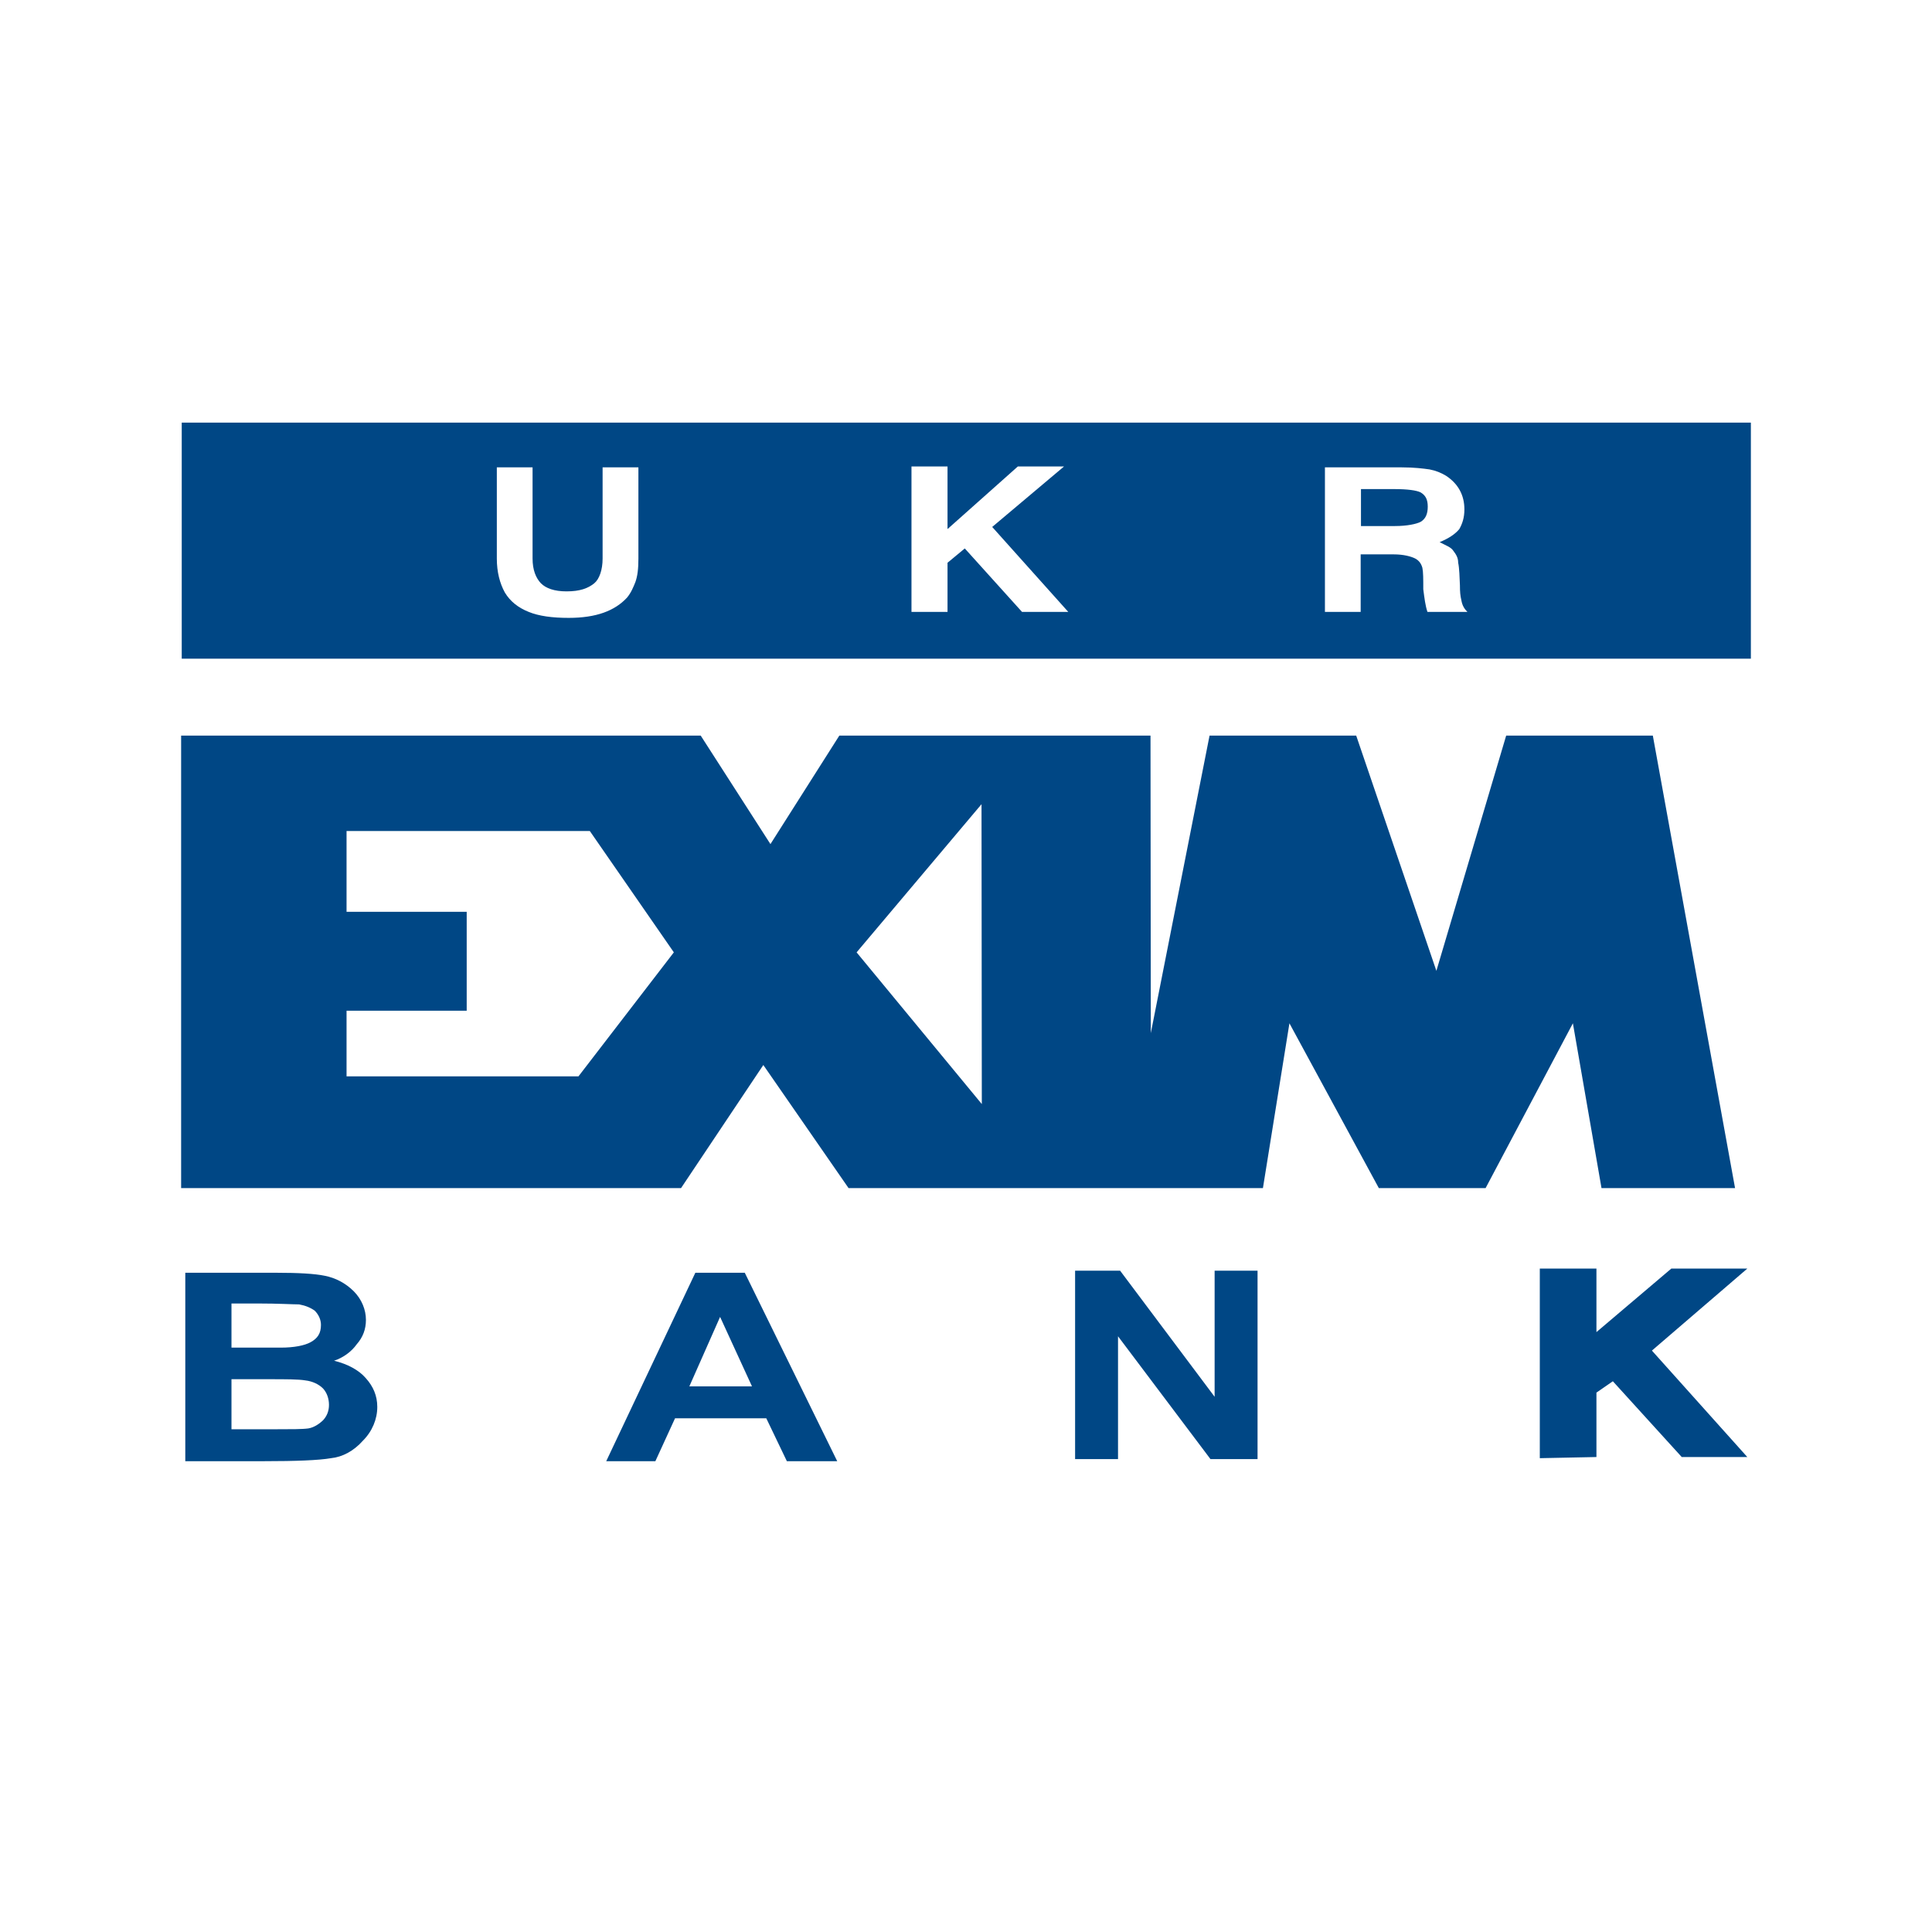 <svg width="32" height="32" viewBox="0 0 32 32" fill="none" xmlns="http://www.w3.org/2000/svg">
<path fill-rule="evenodd" clip-rule="evenodd" d="M17.807 24.167V21.047H18.553L20.118 23.135V21.047H20.829V24.167H20.049L18.518 22.133V24.167M25.504 24.152V21.012H26.442V22.064L27.682 21.012H28.941L27.361 22.37L28.941 24.133H27.855L26.714 22.878L26.442 23.066V24.133M23.529 8.155C23.46 8.121 23.307 8.101 23.105 8.101H22.542V8.713H23.105C23.307 8.713 23.46 8.679 23.529 8.644C23.613 8.595 23.648 8.511 23.648 8.392C23.648 8.274 23.613 8.205 23.529 8.155ZM3.069 21.081H4.585C4.94 21.081 5.212 21.096 5.38 21.131C5.553 21.165 5.72 21.249 5.859 21.387C5.992 21.521 6.061 21.694 6.061 21.861C6.061 22.015 6.012 22.148 5.908 22.266C5.824 22.385 5.686 22.488 5.533 22.538C5.755 22.592 5.943 22.691 6.061 22.829C6.18 22.962 6.249 23.116 6.249 23.303C6.249 23.506 6.165 23.708 6.012 23.861C5.859 24.034 5.671 24.133 5.483 24.152C5.281 24.187 4.906 24.202 4.363 24.202H3.069V21.081ZM3.834 22.844V23.673H4.55C4.822 23.673 5.01 23.673 5.108 23.659C5.197 23.644 5.281 23.59 5.35 23.525C5.414 23.456 5.449 23.372 5.449 23.269C5.449 23.165 5.414 23.066 5.35 22.997C5.281 22.928 5.177 22.878 5.059 22.864C4.94 22.844 4.738 22.844 4.447 22.844H3.834ZM3.834 21.59V22.321H4.649C4.871 22.321 5.044 22.286 5.143 22.232C5.261 22.168 5.316 22.084 5.316 21.945C5.316 21.861 5.281 21.777 5.212 21.708C5.143 21.659 5.059 21.624 4.955 21.605C4.856 21.605 4.615 21.59 4.279 21.59H3.834ZM27.376 12.184H24.947L23.791 16.08L22.463 12.184H20.034L19.061 17.112L19.056 12.184H13.902L12.761 13.981L11.606 12.184H3V19.679H11.28L12.643 17.64L14.055 19.679H20.918L21.357 16.949L22.838 19.679H24.606L26.052 16.949L26.526 19.679H28.738L27.376 12.184ZM16.262 18.287L14.188 15.774L16.257 13.32L16.262 18.287ZM9.581 17.828H5.74V16.741H7.73V15.102H5.74V13.764H9.769L11.161 15.774L9.581 17.828Z" fill="#004785"/>
<path fill-rule="evenodd" clip-rule="evenodd" d="M3.01 7V10.91H29V7H3.01ZM24.181 9.696C24.181 9.799 24.186 9.864 24.206 9.948C24.221 10.031 24.255 10.086 24.305 10.135H23.643C23.608 10.031 23.594 9.913 23.574 9.76C23.574 9.592 23.574 9.474 23.559 9.404C23.539 9.335 23.505 9.286 23.441 9.251C23.372 9.217 23.253 9.182 23.08 9.182H22.537V10.135H21.945V7.741H23.218C23.421 7.741 23.574 7.76 23.678 7.775C23.781 7.795 23.865 7.829 23.949 7.879C24.152 8.012 24.255 8.2 24.255 8.437C24.255 8.575 24.221 8.674 24.171 8.763C24.102 8.847 23.998 8.916 23.845 8.98C23.949 9.034 24.033 9.064 24.068 9.118C24.117 9.182 24.152 9.237 24.152 9.321C24.171 9.404 24.176 9.572 24.181 9.696ZM16.928 10.135L15.98 9.084L15.694 9.321V10.135H15.097V7.726H15.694V8.763L16.859 7.726H17.624L16.434 8.728L17.694 10.135H16.928ZM10.574 9.251C10.574 9.424 10.559 9.543 10.524 9.641C10.49 9.725 10.455 9.814 10.386 9.898C10.184 10.116 9.878 10.234 9.419 10.234C9.147 10.234 8.925 10.204 8.757 10.135C8.584 10.066 8.451 9.962 8.362 9.814C8.278 9.661 8.229 9.474 8.229 9.251V7.741H8.821V9.251C8.821 9.439 8.875 9.572 8.959 9.661C9.043 9.745 9.182 9.795 9.384 9.795C9.606 9.795 9.739 9.745 9.843 9.661C9.927 9.592 9.981 9.439 9.981 9.251V7.741H10.574V9.251ZM13.867 24.202H13.033L12.692 23.491H11.181L10.855 24.202H10.041L11.517 21.081H12.336L13.867 24.202ZM12.455 22.962L11.927 21.812L11.418 22.962H12.455Z" fill="#004785"/>
</svg>
